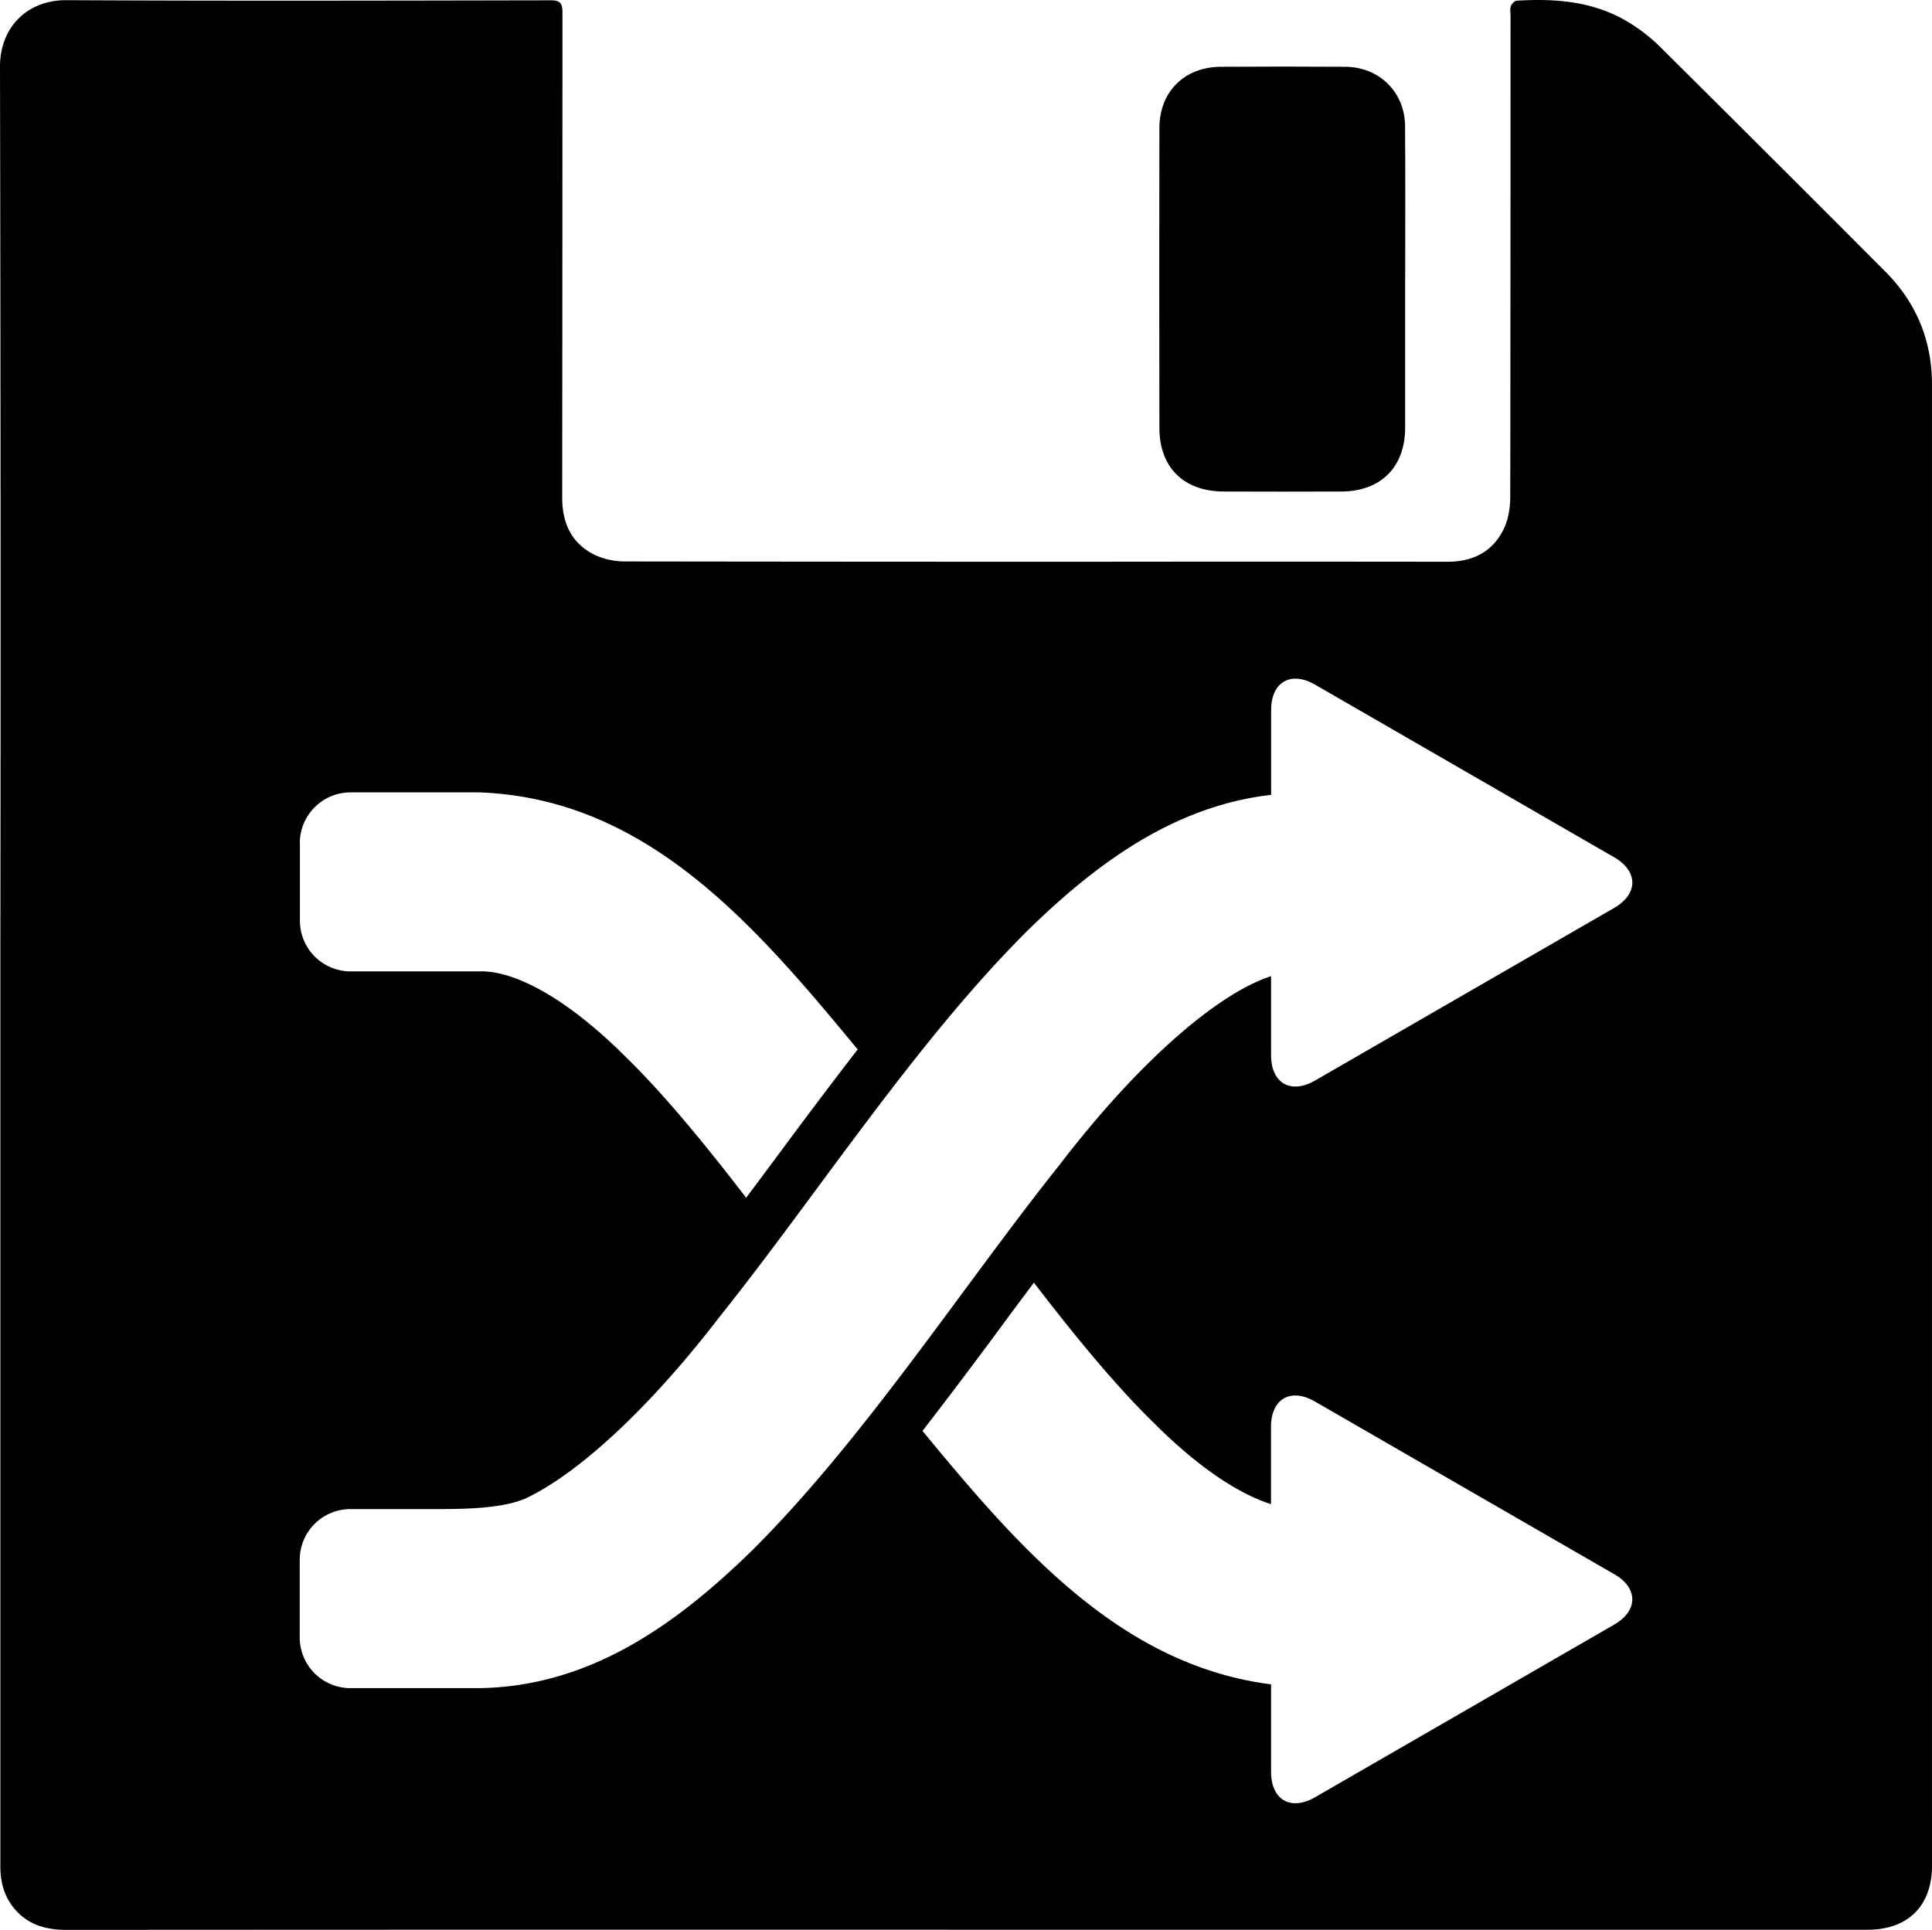 <svg id="Capa_1" data-name="Capa 1" xmlns="http://www.w3.org/2000/svg" viewBox="0 0 990.19 989.33"><title>save_sync</title><path d="M720.17,143.39c0,25.29,0,50.59,0,75.88,0,20.18-12.5,32.64-32.66,32.7s-40.31.1-60.47,0c-20.37-.11-32.79-12.34-32.83-32.54q-.13-76.89,0-153.76c0-18.61,12.8-31.32,31.4-31.43q32-.21,64,0c17.3.13,30.38,13,30.51,30.29.21,26.29.06,52.58.06,78.87Z" transform="translate(0 0)"/><path d="M990.18,918.45q0-360.65,0-721.29c0-22.53-7.95-41.93-23.86-57.88q-57.82-58-115.91-115.69a86.88,86.88,0,0,0-14.45-11.37C818,.78,797.88-.93,777.28.37c-1.08.07-2.54,1.68-2.95,2.87-.52,1.49-.15,3.29-.15,4.95q0,123.14-.14,246.26c0,5.49-.88,11.47-3.18,16.37-5.63,12-15.9,17.17-29.12,17.16q-93.75-.12-187.5,0-116.74,0-233.49-.16a37.42,37.42,0,0,1-15.41-3.11c-12.26-5.78-17.21-16.29-17.2-29.62q.11-124.37.13-248.75c0-4.71-1.16-6.19-6.06-6.18-82.66.15-165.33.36-248-.07C13.91-.06,0,14,0,34.19Q.48,264.47.18,494.74h0v309.2q0,76.42,0,152.85c0,8.93,2.42,16.79,8.59,23.22,6.89,7.18,15.62,9.33,25.43,9.32q238-.15,476-.07,223.5,0,447,0c20.68,0,33-12.27,33-32.84C990.21,943.76,990.18,931.1,990.18,918.45ZM153.65,432.2h0a26.05,26.05,0,0,1,26-26h65.82C331.14,409.27,386.3,473.4,439.59,538c-14.19,18.3-28.1,36.92-41.77,55.36-5.17,7-10.29,13.81-15.4,20.66-21-27.33-41.53-52.4-61.37-71.86-31.38-31.42-58.3-44.87-75.52-44.18H179.71a26,26,0,0,1-26-26V432.2ZM827.26,832.88,674,921.34c-12.45,7.18-22.55,1.35-22.55-13V863.47c-76.82-9.81-128.73-69.26-178.65-129.94,14.3-18.46,28.39-37.23,42.09-55.82,5-6.85,10.05-13.48,15-20.19,21,27.35,41.54,52.44,61.42,71.88,23.2,23.22,43.91,36.56,60.1,41.68V731.49c0-14.39,10.1-20.22,22.55-13l153.22,88.41C839.71,814,839.71,825.7,827.26,832.88Zm0-367.41L674,553.92c-12.45,7.2-22.55,1.38-22.55-13v-40.5c-27.26,8.85-67.7,43.61-108.22,96.5-49.68,62.26-100.13,140.52-157.69,197.83-38.34,37.44-82.8,69.93-140.13,70.66H179.62a26,26,0,0,1-26-26V799.61a26,26,0,0,1,26-26h39.79c14.37,0,38.07.36,51-5.94,26.72-13,62.75-46.1,98.68-93,49.74-62.21,100.12-140.48,157.76-197.81,34.78-34,74.68-63.63,124.63-69.39V364c0-14.37,10.1-20.2,22.55-13l153.22,88.44C839.72,446.63,839.72,458.27,827.26,465.47Z" transform="translate(0 0)"/></svg>